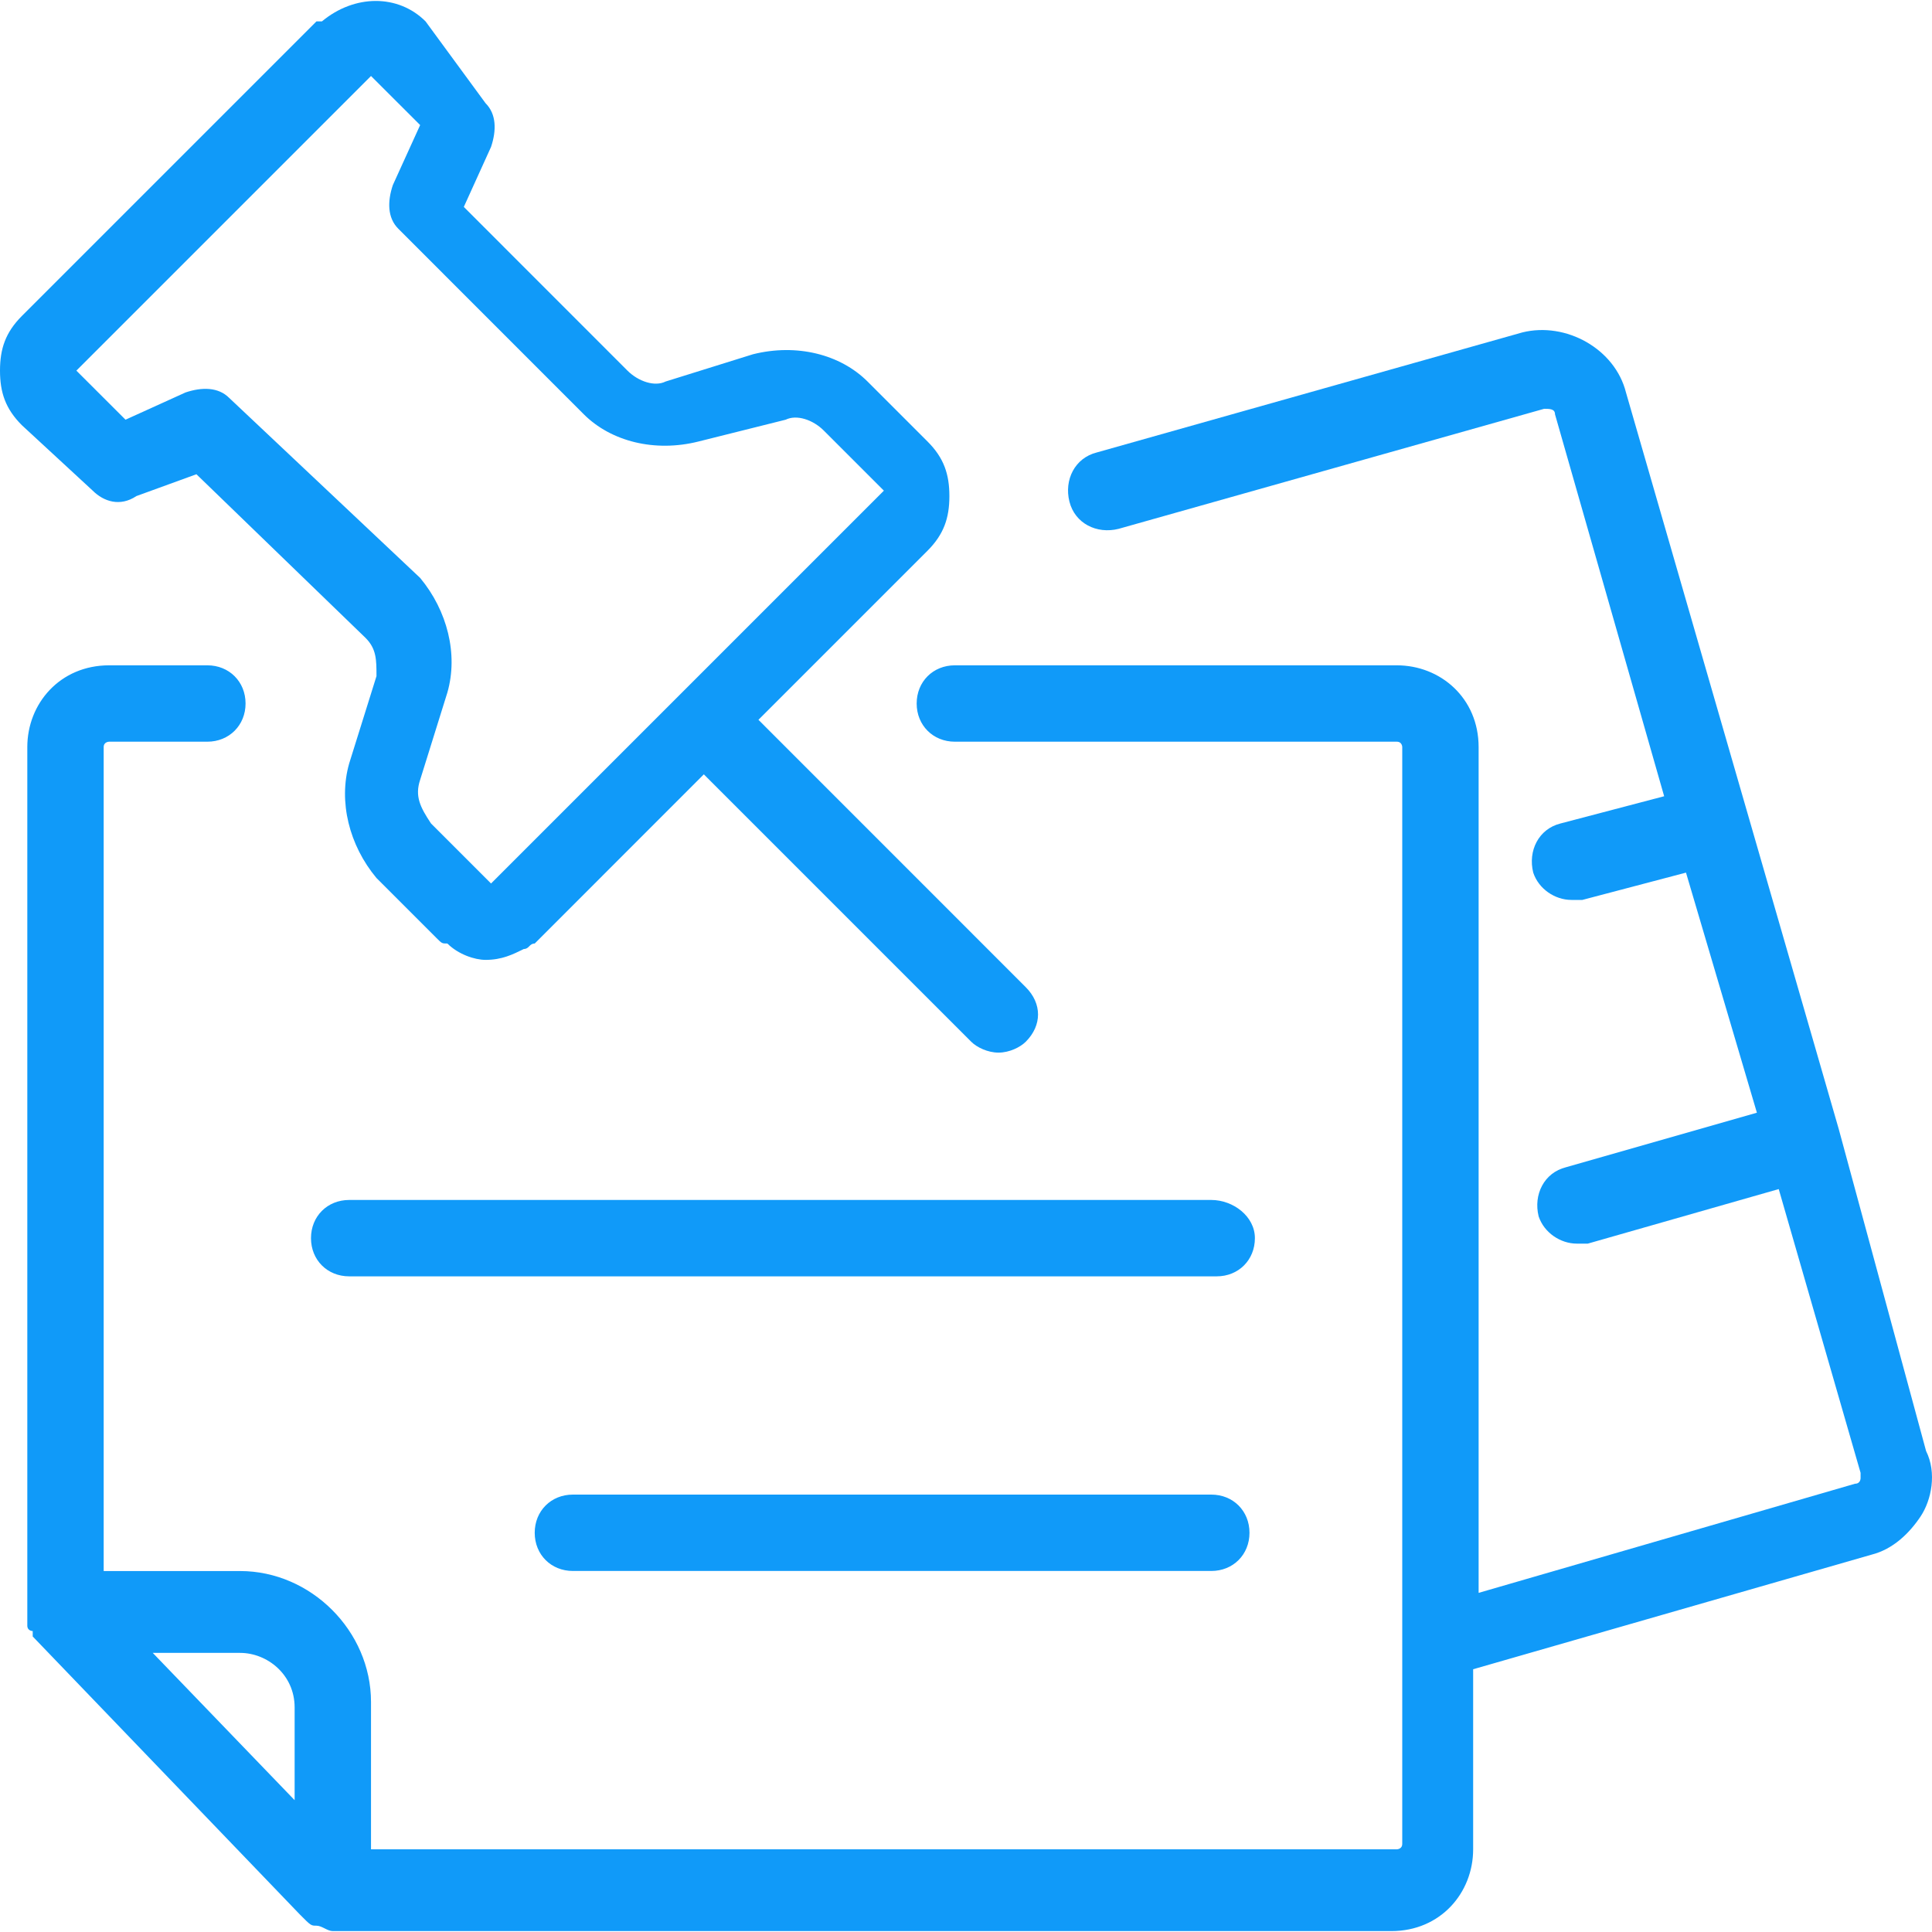 <svg width="30" height="30" viewBox="0 0 30 30" fill="none" xmlns="http://www.w3.org/2000/svg">
<path d="M29.908 22.531L28.552 17.532L25.248 6.094C25.078 5.417 24.316 4.993 23.638 5.162L17.03 7.026C16.691 7.111 16.521 7.45 16.606 7.789C16.691 8.128 17.03 8.297 17.369 8.212L23.977 6.348C24.062 6.348 24.146 6.348 24.146 6.433L25.841 12.364L24.231 12.787C23.892 12.872 23.723 13.211 23.808 13.55C23.892 13.804 24.146 13.974 24.401 13.974H24.57L26.18 13.55L27.281 17.278L24.316 18.125C23.977 18.21 23.808 18.549 23.892 18.888C23.977 19.142 24.231 19.311 24.485 19.311H24.655L27.62 18.464L28.891 22.87V22.954C28.891 22.954 28.891 23.039 28.806 23.039L22.96 24.734V11.601C22.96 10.839 22.367 10.331 21.689 10.331H14.827C14.488 10.331 14.234 10.585 14.234 10.924C14.234 11.262 14.488 11.517 14.827 11.517H21.689C21.774 11.517 21.774 11.601 21.774 11.601V28.631C21.774 28.716 21.689 28.716 21.689 28.716H5.761V26.428C5.761 25.327 4.829 24.395 3.728 24.395H1.61V11.601C1.61 11.517 1.695 11.517 1.695 11.517H3.22C3.558 11.517 3.813 11.262 3.813 10.924C3.813 10.585 3.558 10.331 3.22 10.331H1.695C0.932 10.331 0.424 10.924 0.424 11.601V25.242C0.424 25.327 0.508 25.327 0.508 25.327V25.411L4.66 29.732C4.829 29.902 4.829 29.902 4.914 29.902C4.999 29.902 5.083 29.986 5.168 29.986H21.605C22.367 29.986 22.875 29.393 22.875 28.716V25.92L29.06 24.141C29.399 24.056 29.653 23.802 29.823 23.547C29.992 23.293 30.077 22.87 29.908 22.531V22.531ZM4.575 26.513V27.953L2.372 25.666H3.728C4.152 25.666 4.575 26.005 4.575 26.513Z" fill="#109AF9"/>
<path d="M1.44 7.619C1.61 7.788 1.864 7.873 2.118 7.703L3.05 7.364L5.677 9.906C5.846 10.076 5.846 10.245 5.846 10.499L5.422 11.855C5.253 12.448 5.422 13.126 5.846 13.634L6.778 14.566C6.863 14.651 6.863 14.651 6.947 14.651C7.117 14.82 7.371 14.905 7.54 14.905C7.795 14.905 7.964 14.82 8.134 14.736C8.218 14.736 8.218 14.651 8.303 14.651L10.929 12.024L15.081 16.176C15.166 16.261 15.335 16.345 15.505 16.345C15.674 16.345 15.843 16.261 15.928 16.176C16.182 15.922 16.182 15.583 15.928 15.329L11.777 11.177L14.403 8.551C14.657 8.296 14.742 8.042 14.742 7.703C14.742 7.364 14.657 7.11 14.403 6.856L13.471 5.924C13.047 5.501 12.37 5.331 11.692 5.501L10.336 5.924C10.167 6.009 9.913 5.924 9.743 5.755L7.202 3.213L7.625 2.281C7.71 2.027 7.71 1.773 7.54 1.603L6.608 0.332C6.185 -0.091 5.507 -0.091 4.999 0.332H4.914L2.626 2.62L0.339 4.907C0.085 5.162 0 5.416 0 5.755C0 6.094 0.085 6.348 0.339 6.602L1.44 7.619ZM9.065 6.433C9.489 6.856 10.167 7.026 10.845 6.856L12.2 6.517C12.37 6.433 12.624 6.517 12.793 6.687L13.725 7.619L10.675 10.669L7.625 13.719L6.693 12.787C6.524 12.533 6.439 12.363 6.524 12.109L6.947 10.753C7.117 10.16 6.947 9.483 6.524 8.974L3.558 6.178C3.389 6.009 3.135 6.009 2.881 6.094L1.949 6.517L1.186 5.755L3.474 3.467L5.761 1.18L6.524 1.942L6.1 2.874C6.015 3.128 6.015 3.382 6.185 3.552L9.065 6.433V6.433ZM18.809 18.633H5.422C5.083 18.633 4.829 18.887 4.829 19.226C4.829 19.565 5.083 19.819 5.422 19.819H18.893C19.232 19.819 19.486 19.565 19.486 19.226C19.486 18.887 19.148 18.633 18.809 18.633ZM18.809 23.208H8.896C8.557 23.208 8.303 23.462 8.303 23.801C8.303 24.14 8.557 24.394 8.896 24.394H18.809C19.148 24.394 19.402 24.14 19.402 23.801C19.402 23.462 19.148 23.208 18.809 23.208Z" fill="#109AF9"/>
</svg>
